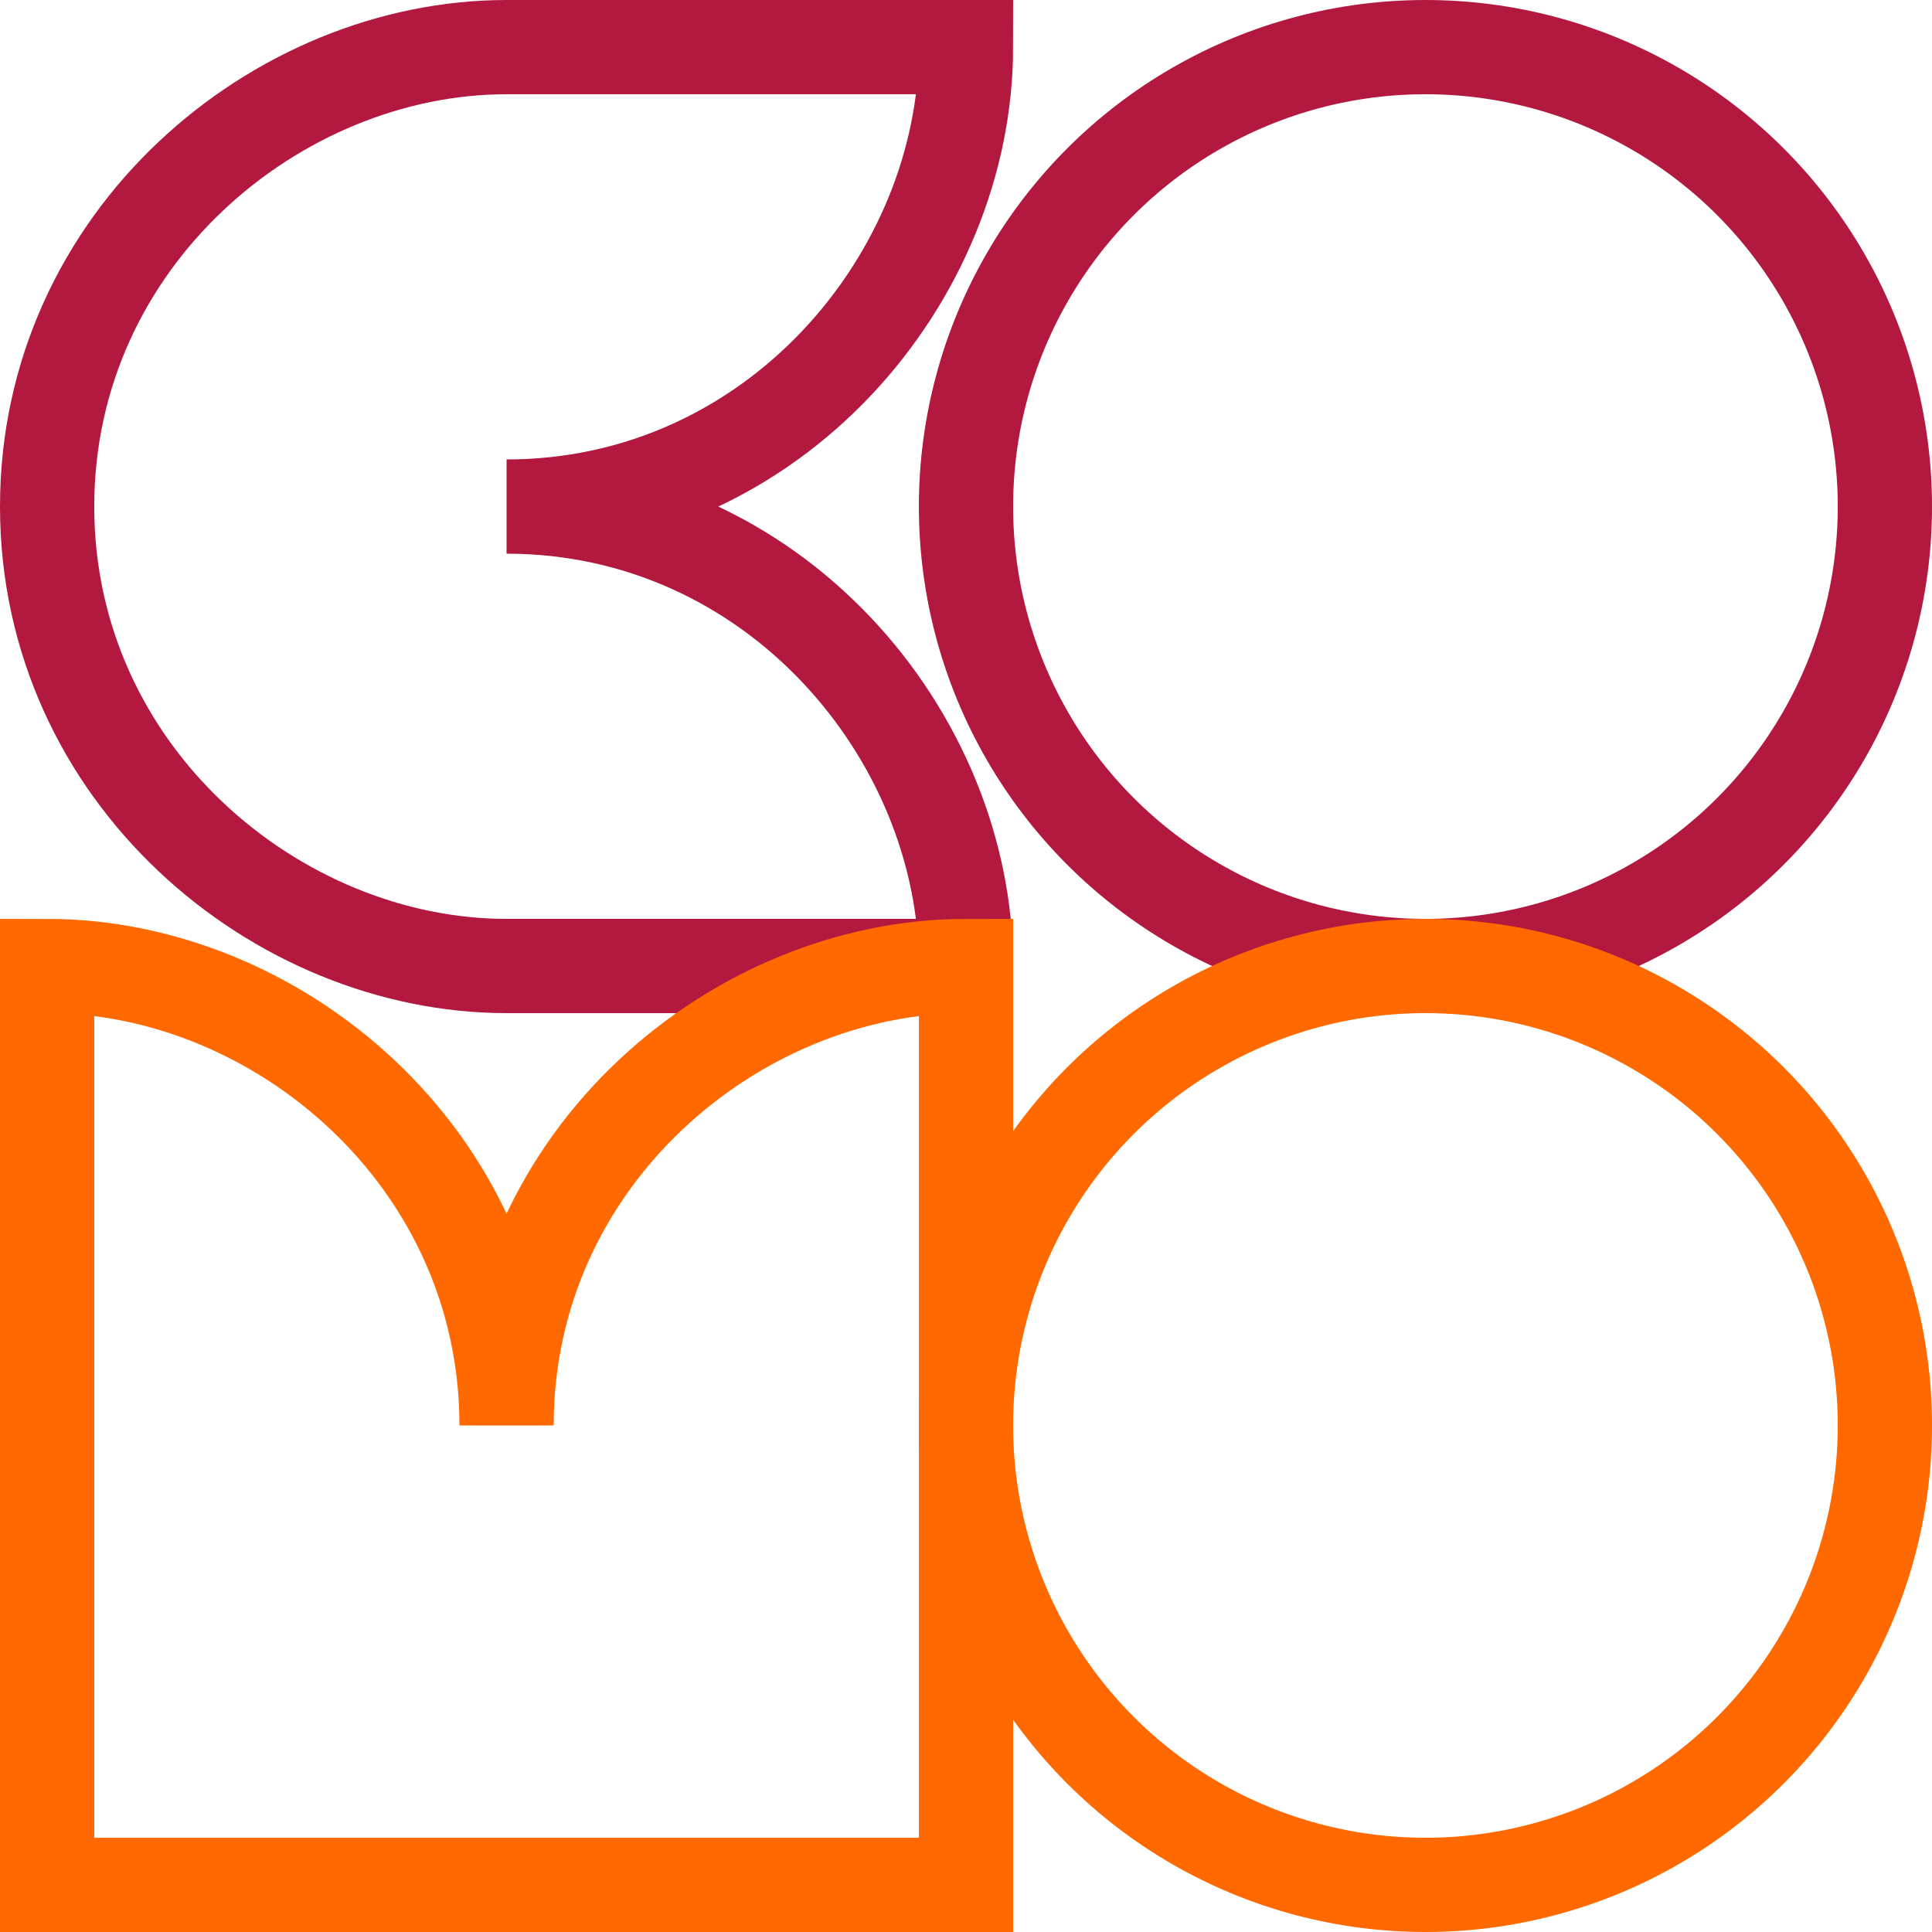 <svg width="82" height="82" viewBox="0 0 82 82" fill="none" xmlns="http://www.w3.org/2000/svg">
<circle cx="60.5" cy="21.5" r="19.5" stroke="#B3193E" stroke-width="4"/>
<path d="M41 2C41 11.75 32.875 21.5 21.5 21.5C32.875 21.5 41 31.25 41 41L21.5 41C11.75 41 2 32.875 2 21.5C2 10.125 11.75 2 21.5 2L41 2Z" stroke="#B3193E" stroke-width="4"/>
<path d="M2 80V41C11.75 41 21.5 49.125 21.5 60.5C21.5 49.125 31.25 41 41 41V80H2Z" stroke="#FF6900" stroke-width="4"/>
<circle cx="60.5" cy="60.5" r="19.5" stroke="#FF6900" stroke-width="4"/>
</svg>

